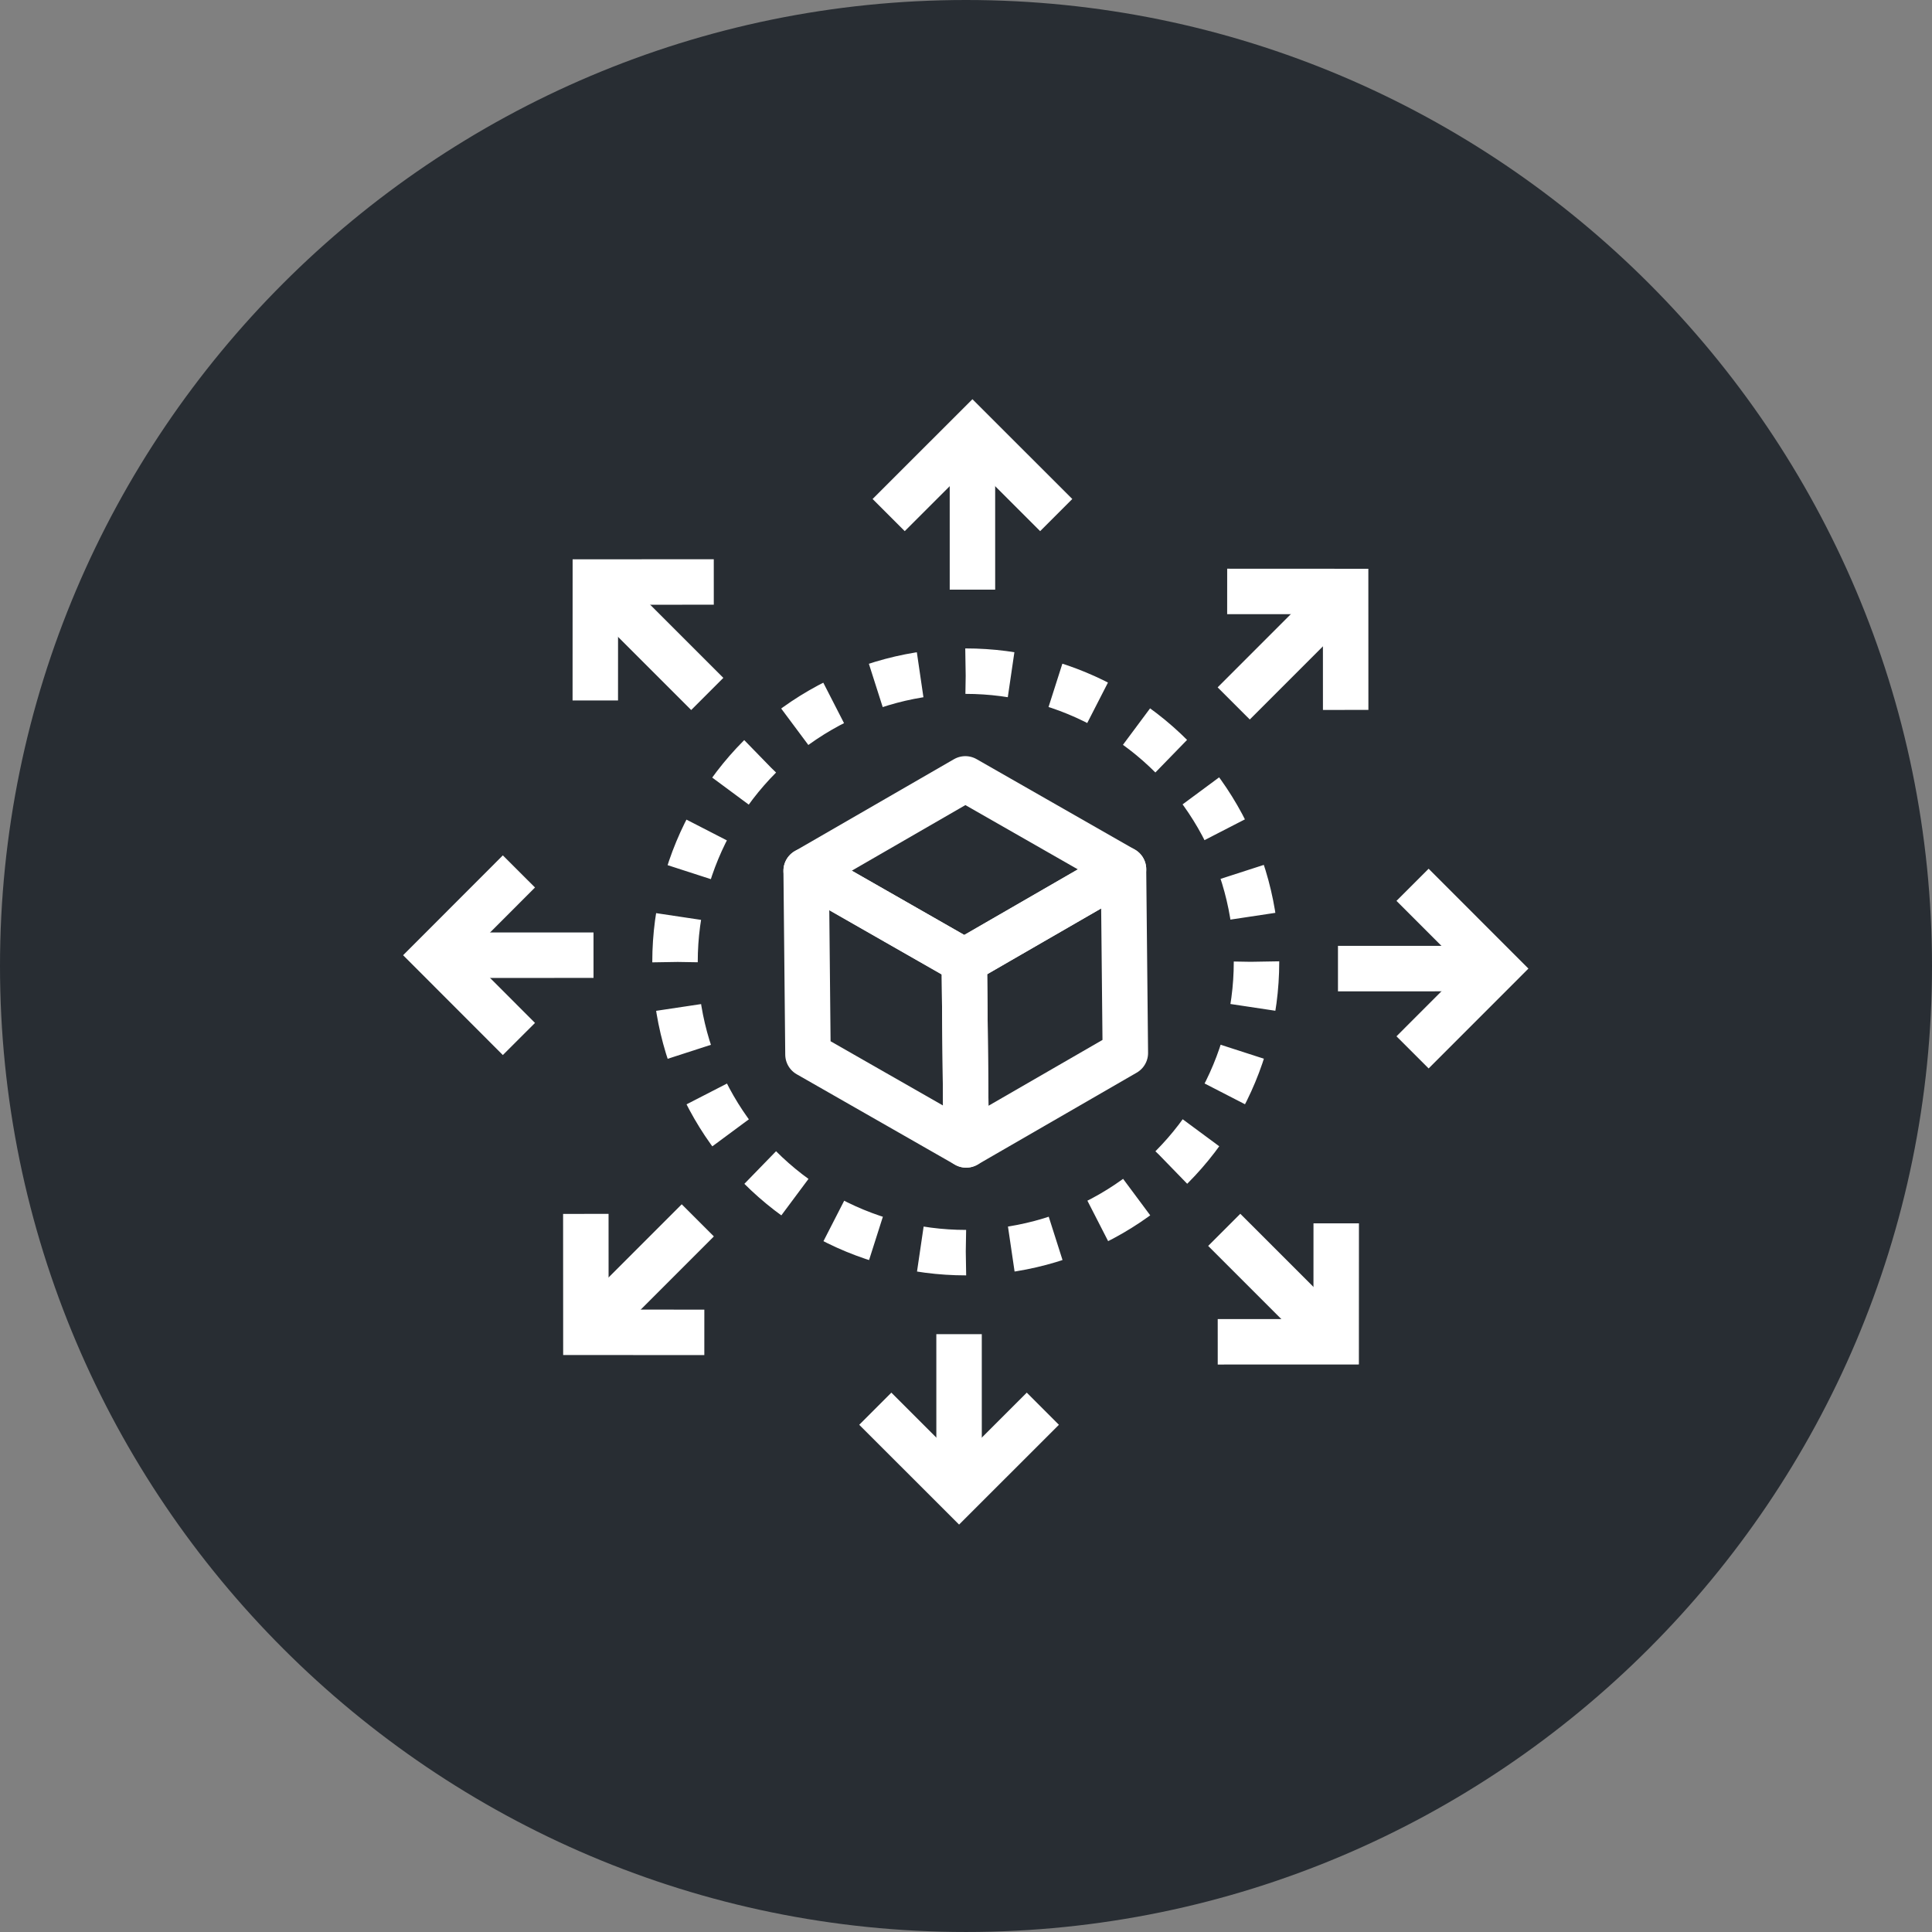 <?xml version="1.0" encoding="utf-8"?>
<!-- Generator: Adobe Illustrator 16.0.0, SVG Export Plug-In . SVG Version: 6.00 Build 0)  -->
<!DOCTYPE svg PUBLIC "-//W3C//DTD SVG 1.1//EN" "http://www.w3.org/Graphics/SVG/1.1/DTD/svg11.dtd">
<svg version="1.1" xmlns="http://www.w3.org/2000/svg" xmlns:xlink="http://www.w3.org/1999/xlink" x="0px" y="0px" width="170px"
	 height="169.999px" viewBox="0 0 170 169.999" enable-background="new 0 0 170 169.999" xml:space="preserve">
<rect x="0" y="0" width="170" height="169.999" fill="#808080" stroke="none"/>
<g id="Background">
</g>
<g id="Circle">
	<g>
		<path fill="#282D33" d="M85,169.999c-46.869,0-85-38.131-85-84.999C0,38.131,38.131,0,85,0s85,38.131,85,85
			C170,131.868,131.869,169.999,85,169.999z"/>
	</g>
</g>
<g id="TEXT">
</g>
<g id="Icons">
	<g>
		<g>
			<polygon fill="none" stroke="#FFFFFF" stroke-width="4" stroke-linecap="round" stroke-linejoin="round" points="84.941,68.535 
				98.859,76.489 84.852,84.575 70.936,76.622 			"/>
			<g>
				<g>
					<polygon fill="none" stroke="#FFFFFF" stroke-width="4" stroke-linecap="round" stroke-linejoin="round" points="
						98.859,76.489 99.021,92.653 85.014,100.743 84.852,84.575 					"/>
				</g>
			</g>
			<g>
				<g>
					<polygon fill="none" stroke="#FFFFFF" stroke-width="4" stroke-linecap="round" stroke-linejoin="round" points="
						84.852,84.575 85.014,100.743 71.095,92.788 70.936,76.622 					"/>
				</g>
			</g>
		</g>
		<g>
			<circle fill="none" stroke="#FFFFFF" stroke-width="4" stroke-dasharray="4.018,4.018" cx="84.979" cy="84.639" r="25.583"/>
		</g>
		<g>
			<g>
				<polyline fill="none" stroke="#FFFFFF" stroke-width="4" points="92.939,45.322 85.566,37.955 78.195,45.322 				"/>
				
					<line fill="none" stroke="#FFFFFF" stroke-width="4" stroke-linejoin="bevel" x1="85.566" y1="39.414" x2="85.568" y2="51.885"/>
			</g>
			<g>
				<polyline fill="none" stroke="#FFFFFF" stroke-width="4" points="62.807,51.209 52.385,51.213 52.381,61.635 				"/>
				
					<line fill="none" stroke="#FFFFFF" stroke-width="4" stroke-linejoin="bevel" x1="53.416" y1="52.245" x2="62.234" y2="61.061"/>
			</g>
			<g>
				<polyline fill="none" stroke="#FFFFFF" stroke-width="4" points="45.661,76.679 38.297,84.051 45.661,91.422 				"/>
				
					<line fill="none" stroke="#FFFFFF" stroke-width="4" stroke-linejoin="bevel" x1="39.754" y1="84.051" x2="52.225" y2="84.049"/>
			</g>
			<g>
				<polyline fill="none" stroke="#FFFFFF" stroke-width="4" points="51.548,106.812 51.553,117.232 61.975,117.236 				"/>
				
					<line fill="none" stroke="#FFFFFF" stroke-width="4" stroke-linejoin="bevel" x1="52.584" y1="116.201" x2="61.4" y2="107.381"/>
			</g>
			<g>
				<polyline fill="none" stroke="#FFFFFF" stroke-width="4" points="107.15,118.068 117.572,118.064 117.576,107.644 				"/>
				
					<line fill="none" stroke="#FFFFFF" stroke-width="4" stroke-linejoin="bevel" x1="116.541" y1="117.033" x2="107.723" y2="108.217"/>
			</g>
			<g>
				<polyline fill="none" stroke="#FFFFFF" stroke-width="4" points="124.293,92.6 131.661,85.228 124.293,77.855 				"/>
				
					<line fill="none" stroke="#FFFFFF" stroke-width="4" stroke-linejoin="bevel" x1="130.203" y1="85.228" x2="117.73" y2="85.229"/>
			</g>
			<g>
				<polyline fill="none" stroke="#FFFFFF" stroke-width="4" points="77.018,123.955 84.391,131.322 91.762,123.955 				"/>
				
					<line fill="none" stroke="#FFFFFF" stroke-width="4" stroke-linejoin="bevel" x1="84.391" y1="129.863" x2="84.389" y2="117.394"/>
			</g>
			<g>
				<polyline fill="none" stroke="#FFFFFF" stroke-width="4" points="118.408,62.467 118.404,52.046 107.981,52.041 				"/>
				
					<line fill="none" stroke="#FFFFFF" stroke-width="4" stroke-linejoin="bevel" x1="117.373" y1="53.076" x2="108.557" y2="61.896"/>
			</g>
		</g>
	</g>
</g>
</svg>

